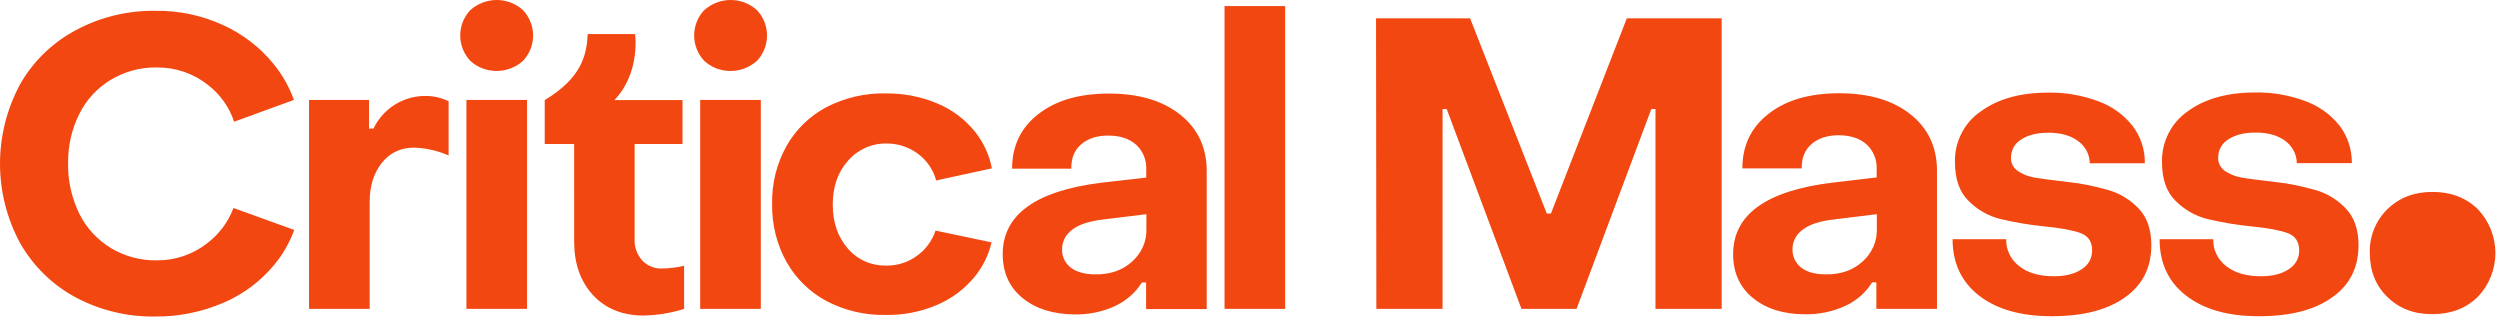 <svg viewBox="0 0 1571 199" xml:space="preserve" xmlns="http://www.w3.org/2000/svg" width="100%" height="100%" fill="#f24711" opacity="1">
  <path xmlns="http://www.w3.org/2000/svg" d="M587.9 144.9c-2.2 6.5-6.3 12.1-11.9 16-5.5 4-12.2 6.1-19 6-4.6.1-9.2-.8-13.3-2.6s-7.9-4.6-10.9-8.1c-6.3-7.2-9.5-16.4-9.5-27.6 0-11.2 3.2-20.5 9.6-27.6 3-3.5 6.7-6.2 10.9-8.1 4.2-1.9 8.7-2.8 13.3-2.7 7.3-.1 14.3 2.3 20.1 6.7 5.4 4.1 9.3 9.9 11.1 16.5l35-7.6c-1.6-8.4-5.2-16.2-10.5-22.9-6.3-7.9-14.5-14-23.8-17.9-10.2-4.3-21.2-6.4-32.3-6.3-13-.3-25.8 2.7-37.3 8.6-10.6 5.6-19.3 14.1-25.2 24.5-6.2 11.2-9.3 23.8-9 36.5-.2 12.7 2.9 25.3 9.1 36.4 5.9 10.4 14.7 19 25.3 24.6 11.4 5.9 24.1 8.9 37 8.6 11 .2 21.9-1.9 32-6.2 9.3-3.9 17.5-10 23.9-17.8 5.1-6.3 8.8-13.7 10.6-21.6l-35.2-7.4zM194.3 62.8h37.6v18h2.8c2.9-6.1 7.5-11.3 13.2-14.9 5.7-3.6 12.4-5.6 19.1-5.6 5.2-.1 10.3 1.1 14.9 3.3v34.1c-3.6-1.6-7.3-2.8-11.2-3.6-3.4-.8-6.9-1.2-10.4-1.3-3.9-.1-7.8.7-11.3 2.3-3.5 1.6-6.6 4.1-9 7.2-5.1 6.3-7.7 14.5-7.7 24.6v67.2h-38.1V62.8zm101.3-24.5c-4.1-4.3-6.4-10.1-6.4-16 0-6 2.3-11.7 6.4-16 4.5-4 10.4-6.3 16.5-6.3s11.9 2.2 16.5 6.3c4.1 4.3 6.4 10.1 6.4 16 0 6-2.3 11.7-6.4 16-4.5 4-10.4 6.3-16.5 6.3s-12-2.2-16.5-6.3zm-2.5 24.5h38.1v131.3h-38.1V62.8zm79.5 122.6c-7.9-8.6-11.8-19.8-11.8-33.6V90.5h-18.5V62.9c23.5-14.1 26.4-28.7 27-41.5h29.8s3.5 24.2-13 41.5h42.8v27.6h-30.1v59.7c-.3 4.9 1.5 9.8 4.8 13.5 1.6 1.7 3.6 3 5.8 3.9 2.2.9 4.5 1.3 6.9 1.1 4.6-.1 9.2-.6 13.6-1.7v27.1c-4.1 1.3-8.3 2.3-12.6 3-4.3.7-8.7 1.1-13.1 1.2-13.2-.1-23.7-4.4-31.6-12.9zm70-147.1c-4.1-4.3-6.4-10.1-6.4-16 0-6 2.3-11.7 6.4-16 4.5-4 10.4-6.3 16.5-6.3s11.9 2.2 16.5 6.3c4.1 4.3 6.4 10.1 6.4 16 0 6-2.3 11.7-6.4 16-4.5 4-10.4 6.3-16.5 6.3-6.2 0-12-2.2-16.5-6.3zM440 62.8h38.1v131.3H440V62.8zm202.6 124.5c-8.3-6.7-12.5-16-12.5-27.6 0-24.8 20.7-39.8 62.2-44.9l28-3.2v-5.4c.1-2.8-.4-5.7-1.5-8.3-1.1-2.6-2.7-5-4.8-6.9-4.2-3.8-10.1-5.8-17.6-5.8-7 0-12.7 1.8-17 5.5s-6.3 8.8-6.2 15.3H636c0-14.4 5.5-25.8 16.6-34.4 11.1-8.6 25.8-12.8 44.3-12.8 18.7 0 33.6 4.4 44.7 13.2 11.1 8.8 16.7 20.6 16.7 35.5v86.7h-38.1v-16.7h-2.6c-4.1 6.5-10.1 11.7-17.1 14.9-7.9 3.6-16.4 5.3-25.1 5.2-13.5-.1-24.5-3.5-32.8-10.3zm68.8-22.9c2.9-2.6 5.2-5.7 6.8-9.3 1.6-3.5 2.3-7.4 2.2-11.3v-9.2l-27 3.3c-8.9 1-15.5 3.2-19.7 6.5-1.9 1.4-3.5 3.2-4.6 5.3-1.1 2.1-1.7 4.4-1.7 6.8-.1 2.2.4 4.5 1.3 6.5 1 2 2.4 3.8 4.2 5.2 3.7 2.8 8.8 4.2 15.3 4.2 9.5.2 17.2-2.6 23.2-8zM769.5 3.8h38.1v190.3h-38.1V3.8zm332.1 183.5c-8.3-6.7-12.5-16-12.5-27.6 0-24.8 20.7-39.8 62.2-44.9l28-3.3V106c.1-2.8-.4-5.7-1.5-8.3-1.1-2.6-2.7-5-4.8-6.9-4.2-3.8-10.1-5.8-17.6-5.8-7 0-12.7 1.8-17 5.5-4.3 3.7-6.3 8.8-6.2 15.3h-37.3c0-14.4 5.5-25.8 16.6-34.4s25.8-12.8 44.3-12.8c18.7 0 33.6 4.4 44.7 13.2 11.1 8.8 16.7 20.6 16.7 35.5v86.8h-38.1v-16.7h-2.6c-4.1 6.5-10 11.7-17.1 14.9-7.9 3.6-16.4 5.3-25.1 5.2-13.4 0-24.4-3.4-32.7-10.2zm68.8-22.9c2.9-2.6 5.2-5.7 6.8-9.3 1.6-3.5 2.3-7.4 2.2-11.3v-9.2l-27 3.3c-8.9 1-15.4 3.2-19.7 6.5-1.9 1.4-3.5 3.2-4.6 5.3-1.1 2.1-1.7 4.4-1.7 6.8-.1 2.2.4 4.5 1.3 6.5 1 2 2.4 3.8 4.2 5.2 3.7 2.8 8.8 4.2 15.3 4.2 9.5.2 17.2-2.6 23.2-8zm73.3 21.4c-11.1-8.6-16.7-20.5-16.7-35.5h33.7c-.1 3.3.6 6.5 2 9.4 1.4 2.9 3.5 5.5 6.1 7.5 5.4 4.3 12.7 6.4 22 6.4 7.2 0 13-1.5 17.3-4.4 2-1.2 3.7-3 4.9-5 1.1-2.1 1.7-4.4 1.7-6.8 0-5.5-2.4-9.1-7.2-10.9-4.8-1.8-12.3-3.2-22.4-4.2-9.5-.9-18.9-2.5-28.2-4.7-7.6-1.9-14.5-5.9-19.9-11.4-5.7-5.6-8.5-13.7-8.5-24.2-.2-6.2 1.2-12.4 4-18s6.9-10.4 12.1-13.9c10.7-7.9 24.9-11.9 42.5-11.9 10.7-.2 21.3 1.7 31.4 5.4 8.5 3.1 16 8.4 21.6 15.5 5.1 6.7 7.9 15 7.7 23.5h-34.6c0-2.7-.7-5.4-2-7.9-1.3-2.4-3.1-4.5-5.4-6.1-4.7-3.5-10.9-5.2-18.6-5.2-7 0-12.7 1.4-17 4.2-2 1.2-3.6 2.8-4.8 4.8-1.1 2-1.7 4.3-1.7 6.6-.1 1.7.3 3.4 1.1 4.9.8 1.5 2 2.8 3.4 3.7 3.1 2 6.6 3.4 10.3 4 3.9.7 10.4 1.5 19.7 2.6 9 .9 17.9 2.7 26.6 5.2 7.4 2.1 14 6.2 19.3 11.8 5.2 5.6 7.8 13.2 7.8 22.9 0 14-5.5 25-16.6 32.8-11.1 7.9-26.3 11.8-45.7 11.8-19.4.1-34.8-4.3-45.9-12.9zm130.1 0c-11.2-8.6-16.7-20.5-16.7-35.5h33.7c-.1 3.3.6 6.5 2 9.4 1.4 2.9 3.5 5.5 6.1 7.5 5.4 4.3 12.7 6.4 22 6.4 7.2 0 13-1.5 17.3-4.4 2-1.2 3.7-3 4.9-5 1.2-2.1 1.7-4.4 1.7-6.8 0-5.5-2.4-9.1-7.2-10.9-4.8-1.8-12.3-3.2-22.4-4.2-9.5-.9-18.9-2.5-28.2-4.7-7.6-1.9-14.4-5.9-19.9-11.4-5.7-5.6-8.5-13.7-8.5-24.2-.2-6.2 1.2-12.4 4-18s6.9-10.4 12.1-14c10.7-7.9 24.9-11.9 42.5-11.9 10.7-.2 21.3 1.7 31.4 5.4 8.5 3.1 16 8.4 21.6 15.5 5.1 6.7 7.8 15 7.7 23.5h-34.6c0-2.7-.7-5.4-2-7.9-1.3-2.4-3.1-4.5-5.3-6.1-4.7-3.5-10.9-5.2-18.6-5.2-7 0-12.7 1.4-17 4.2-2 1.2-3.6 2.8-4.8 4.9s-1.7 4.3-1.7 6.6c-.1 1.7.3 3.4 1.1 4.9.8 1.5 2 2.8 3.4 3.7 3.1 2 6.6 3.4 10.3 4 3.8.7 10.4 1.5 19.7 2.6 9 .9 17.9 2.7 26.6 5.2 7.4 2.1 14 6.2 19.3 11.8 5.2 5.6 7.8 13.2 7.8 22.9 0 14-5.5 25-16.6 32.8-11 7.9-26.3 11.8-45.7 11.8-19.6.1-34.9-4.3-46-12.9zM146.7 130.7c-3.3 8.9-9.1 16.6-16.7 22.3-9 7-20.1 10.7-31.4 10.6-10.2.2-20.2-2.5-28.9-7.7-8.5-5.2-15.4-12.6-19.8-21.5-4.8-9.8-7.3-20.6-7.1-31.5-.2-10.9 2.2-21.7 7.1-31.4 4.4-8.9 11.3-16.3 19.8-21.4 8.7-5.2 18.7-7.9 28.9-7.7 11.6-.1 22.9 3.7 32 10.9 7.7 5.9 13.5 14 16.5 23.2l37.6-13.7c-2.9-8.1-7.2-15.7-12.7-22.5-8.7-10.7-19.7-19.1-32.2-24.7-13.2-6-27.5-9-42-8.8C80.3 6.5 63 10.7 47.6 19c-14.7 7.8-26.8 19.6-35 34C4.4 68.3 0 85.4 0 102.8s4.3 34.5 12.6 49.9c8.2 14.4 20.2 26.2 34.8 34.1 15.4 8.2 32.7 12.4 50.2 12.1 14.7.1 29.2-2.8 42.7-8.6 12.5-5.3 23.6-13.6 32.2-24.1 5.4-6.5 9.5-13.8 12.4-21.7l-38.2-13.8zm1353.6 56c-7.4-7.2-11.1-16.4-11.1-27.6-.2-5.1.7-10.2 2.6-15 1.9-4.8 4.8-9.1 8.5-12.7 7.4-7.2 16.8-10.8 28.3-10.8s21 3.6 28.4 10.8c7.1 7.4 11.1 17.3 11.1 27.6s-4 20.2-11.1 27.6c-7.4 7.2-16.8 10.8-28.4 10.8-11.5.1-20.9-3.5-28.3-10.7zM864.7 11.5h59.1L972 134.2h2.6l47.7-122.7h59.6v182.6h-41.6V68.5h-2.6l-47 125.6h-34.6l-47-125.6h-2.6v125.6h-41.6l-.2-182.6z"></path>
</svg>